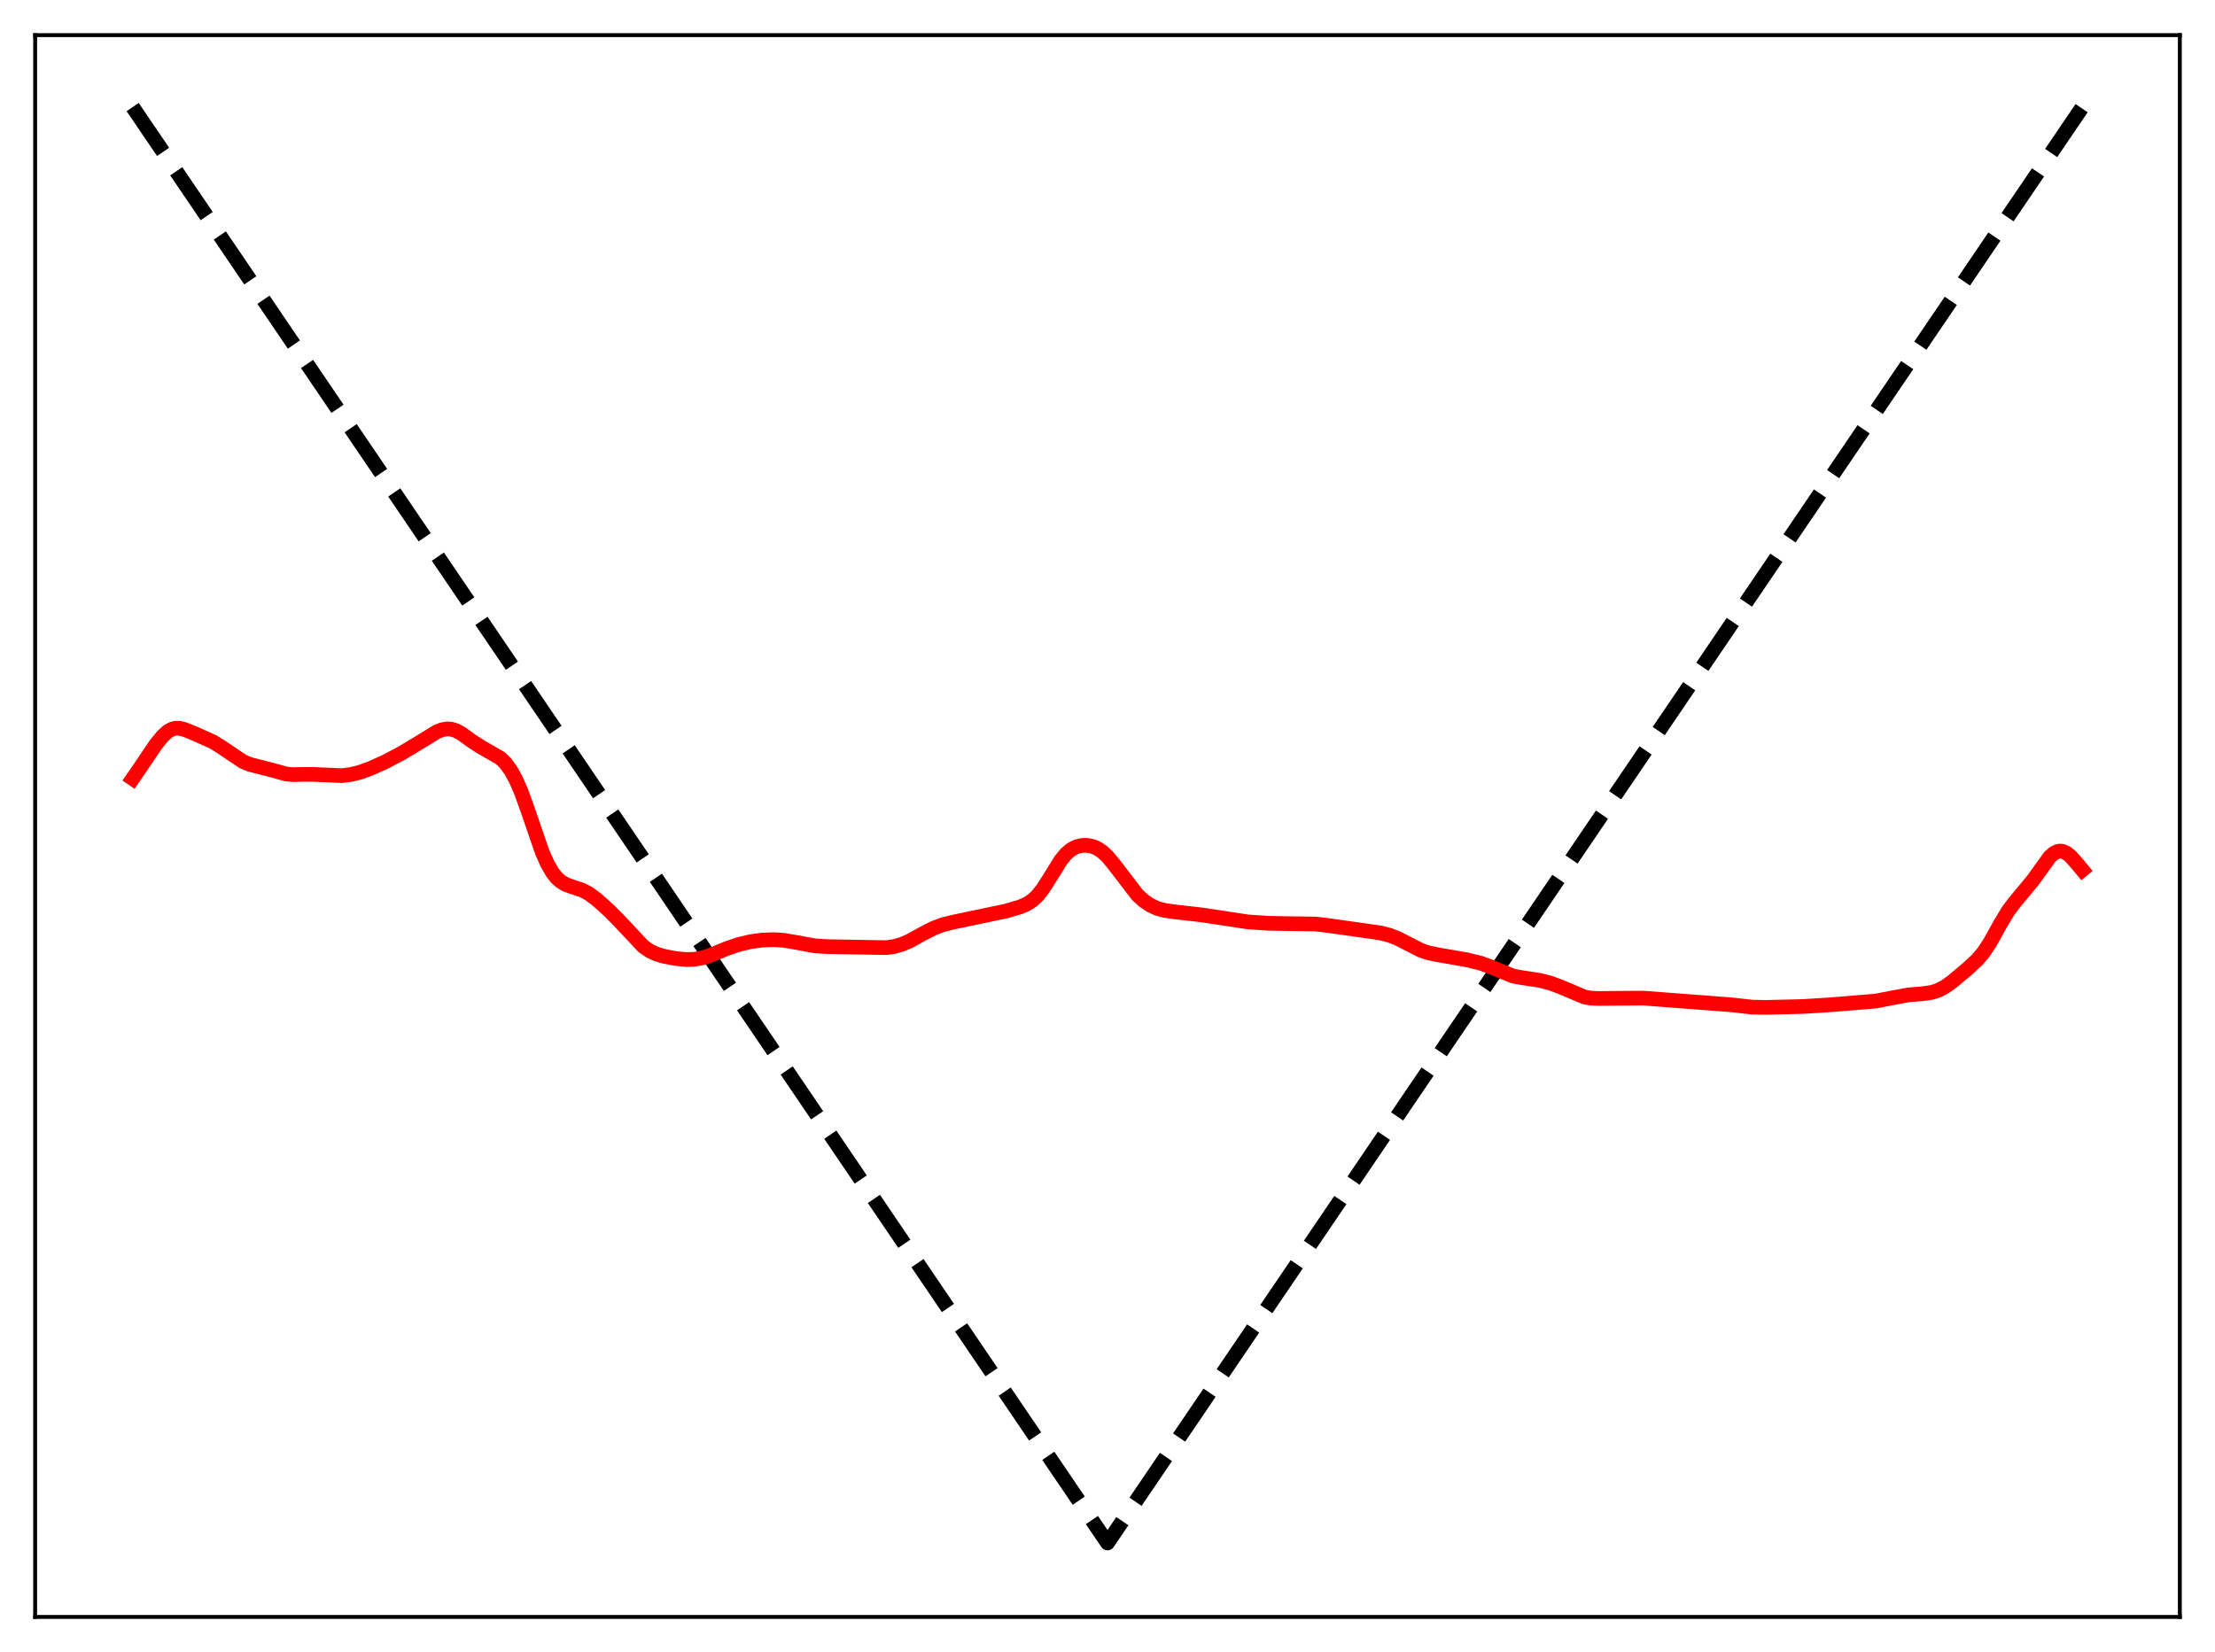 <?xml version="1.0" encoding="utf-8" standalone="no"?>
<!DOCTYPE svg PUBLIC "-//W3C//DTD SVG 1.1//EN"
  "http://www.w3.org/Graphics/SVG/1.1/DTD/svg11.dtd">
<svg xmlns:xlink="http://www.w3.org/1999/xlink" width="453.6pt" height="338.4pt" viewBox="0 0 453.6 338.4" xmlns="http://www.w3.org/2000/svg" version="1.1">
 <defs>
  <style type="text/css">*{stroke-linejoin: round; stroke-linecap: butt}</style>
 </defs>
 <g id="figure_1">
  <g id="patch_1">
   <path d="M 0 338.4 
L 453.6 338.4 
L 453.6 0 
L 0 0 
z
" style="fill: #ffffff"/>
  </g>
  <g id="axes_1">
   <g id="patch_2">
    <path d="M 7.2 331.2 
L 446.4 331.2 
L 446.4 7.2 
L 7.2 7.2 
z
" style="fill: #ffffff"/>
   </g>
   <g id="matplotlib.axis_1"/>
   <g id="matplotlib.axis_2"/>
   <g id="line2d_1">
    <path d="M 27.164 21.928 
L 207.901 288.219 
L 226.8 316.064 
L 426.436 21.927 
L 426.436 21.927 
" clip-path="url(#pbaf6db2937)" style="fill: none; stroke-dasharray: 11.1,4.8; stroke-dashoffset: 0; stroke: #000000; stroke-width: 3"/>
   </g>
   <g id="line2d_2">
    <path d="M 27.164 159.482 
L 28.761 157.163 
L 31.955 152.439 
L 33.286 150.805 
L 34.351 149.837 
L 35.149 149.379 
L 35.948 149.163 
L 36.746 149.168 
L 37.811 149.428 
L 39.94 150.295 
L 43.667 151.972 
L 45.264 152.975 
L 49.789 156.017 
L 51.12 156.561 
L 52.983 157.048 
L 55.911 157.794 
L 58.573 158.534 
L 59.904 158.677 
L 62.033 158.622 
L 64.163 158.623 
L 70.019 158.878 
L 71.882 158.641 
L 73.745 158.177 
L 75.875 157.405 
L 78.803 156.088 
L 82.263 154.268 
L 85.457 152.356 
L 89.45 149.898 
L 90.515 149.482 
L 91.58 149.3 
L 92.378 149.351 
L 93.443 149.679 
L 94.508 150.266 
L 96.637 151.806 
L 98.5 153.008 
L 102.493 155.301 
L 103.558 156.367 
L 104.623 157.833 
L 105.687 159.779 
L 106.752 162.238 
L 108.083 165.936 
L 111.011 174.464 
L 112.076 176.884 
L 113.14 178.726 
L 113.939 179.743 
L 114.737 180.488 
L 115.802 181.147 
L 117.133 181.634 
L 119.263 182.332 
L 120.593 183.048 
L 122.191 184.238 
L 124.586 186.373 
L 126.716 188.513 
L 131.773 193.896 
L 133.104 194.803 
L 134.435 195.419 
L 136.032 195.896 
L 138.428 196.348 
L 140.557 196.546 
L 142.154 196.5 
L 143.751 196.229 
L 145.348 195.731 
L 148.809 194.305 
L 151.204 193.481 
L 153.6 192.906 
L 155.996 192.568 
L 158.391 192.471 
L 160.521 192.606 
L 162.916 193.011 
L 166.909 193.747 
L 169.305 193.9 
L 181.549 194.108 
L 183.146 193.874 
L 184.743 193.417 
L 186.34 192.723 
L 189.002 191.246 
L 191.132 190.149 
L 192.995 189.441 
L 195.124 188.901 
L 206.038 186.614 
L 208.966 185.75 
L 210.297 185.169 
L 211.361 184.484 
L 212.426 183.502 
L 213.491 182.173 
L 214.822 180.099 
L 217.217 176.233 
L 218.282 174.928 
L 219.347 174.011 
L 220.412 173.453 
L 221.476 173.186 
L 222.541 173.15 
L 223.606 173.332 
L 224.671 173.756 
L 225.735 174.459 
L 226.8 175.456 
L 228.131 177.059 
L 232.922 183.308 
L 234.253 184.524 
L 235.584 185.424 
L 236.915 186.041 
L 238.512 186.489 
L 240.641 186.786 
L 245.965 187.389 
L 255.548 188.836 
L 259.807 189.121 
L 264.598 189.206 
L 269.389 189.269 
L 272.051 189.585 
L 278.705 190.525 
L 282.698 191.1 
L 284.561 191.572 
L 286.159 192.184 
L 288.288 193.275 
L 290.95 194.633 
L 292.547 195.181 
L 294.41 195.56 
L 300.266 196.579 
L 303.194 197.284 
L 305.057 197.962 
L 309.849 199.929 
L 311.712 200.264 
L 315.439 200.832 
L 317.568 201.393 
L 319.697 202.197 
L 324.489 204.217 
L 325.82 204.456 
L 327.417 204.52 
L 336.467 204.441 
L 354.567 205.821 
L 358.826 206.295 
L 361.754 206.343 
L 369.207 206.167 
L 374.797 205.813 
L 384.113 205.057 
L 387.574 204.385 
L 390.768 203.792 
L 393.696 203.554 
L 395.559 203.287 
L 396.89 202.864 
L 398.221 202.182 
L 399.818 201.048 
L 403.012 198.357 
L 404.876 196.632 
L 406.207 195.063 
L 407.537 193.048 
L 409.667 189.206 
L 411.264 186.551 
L 412.595 184.794 
L 416.321 180.308 
L 419.782 175.5 
L 420.58 174.798 
L 421.379 174.398 
L 421.911 174.317 
L 422.444 174.388 
L 423.242 174.764 
L 424.041 175.42 
L 425.372 176.911 
L 426.436 178.195 
L 426.436 178.195 
" clip-path="url(#pbaf6db2937)" style="fill: none; stroke: #ff0000; stroke-width: 3; stroke-linecap: square"/>
   </g>
   <g id="patch_3">
    <path d="M 7.2 331.2 
L 7.2 7.2 
" style="fill: none; stroke: #000000; stroke-width: 0.8; stroke-linejoin: miter; stroke-linecap: square"/>
   </g>
   <g id="patch_4">
    <path d="M 446.4 331.2 
L 446.4 7.2 
" style="fill: none; stroke: #000000; stroke-width: 0.8; stroke-linejoin: miter; stroke-linecap: square"/>
   </g>
   <g id="patch_5">
    <path d="M 7.2 331.2 
L 446.4 331.2 
" style="fill: none; stroke: #000000; stroke-width: 0.8; stroke-linejoin: miter; stroke-linecap: square"/>
   </g>
   <g id="patch_6">
    <path d="M 7.2 7.2 
L 446.4 7.2 
" style="fill: none; stroke: #000000; stroke-width: 0.8; stroke-linejoin: miter; stroke-linecap: square"/>
   </g>
  </g>
 </g>
 <defs>
  <clipPath id="pbaf6db2937">
   <rect x="7.2" y="7.2" width="439.2" height="324"/>
  </clipPath>
 </defs>
</svg>
